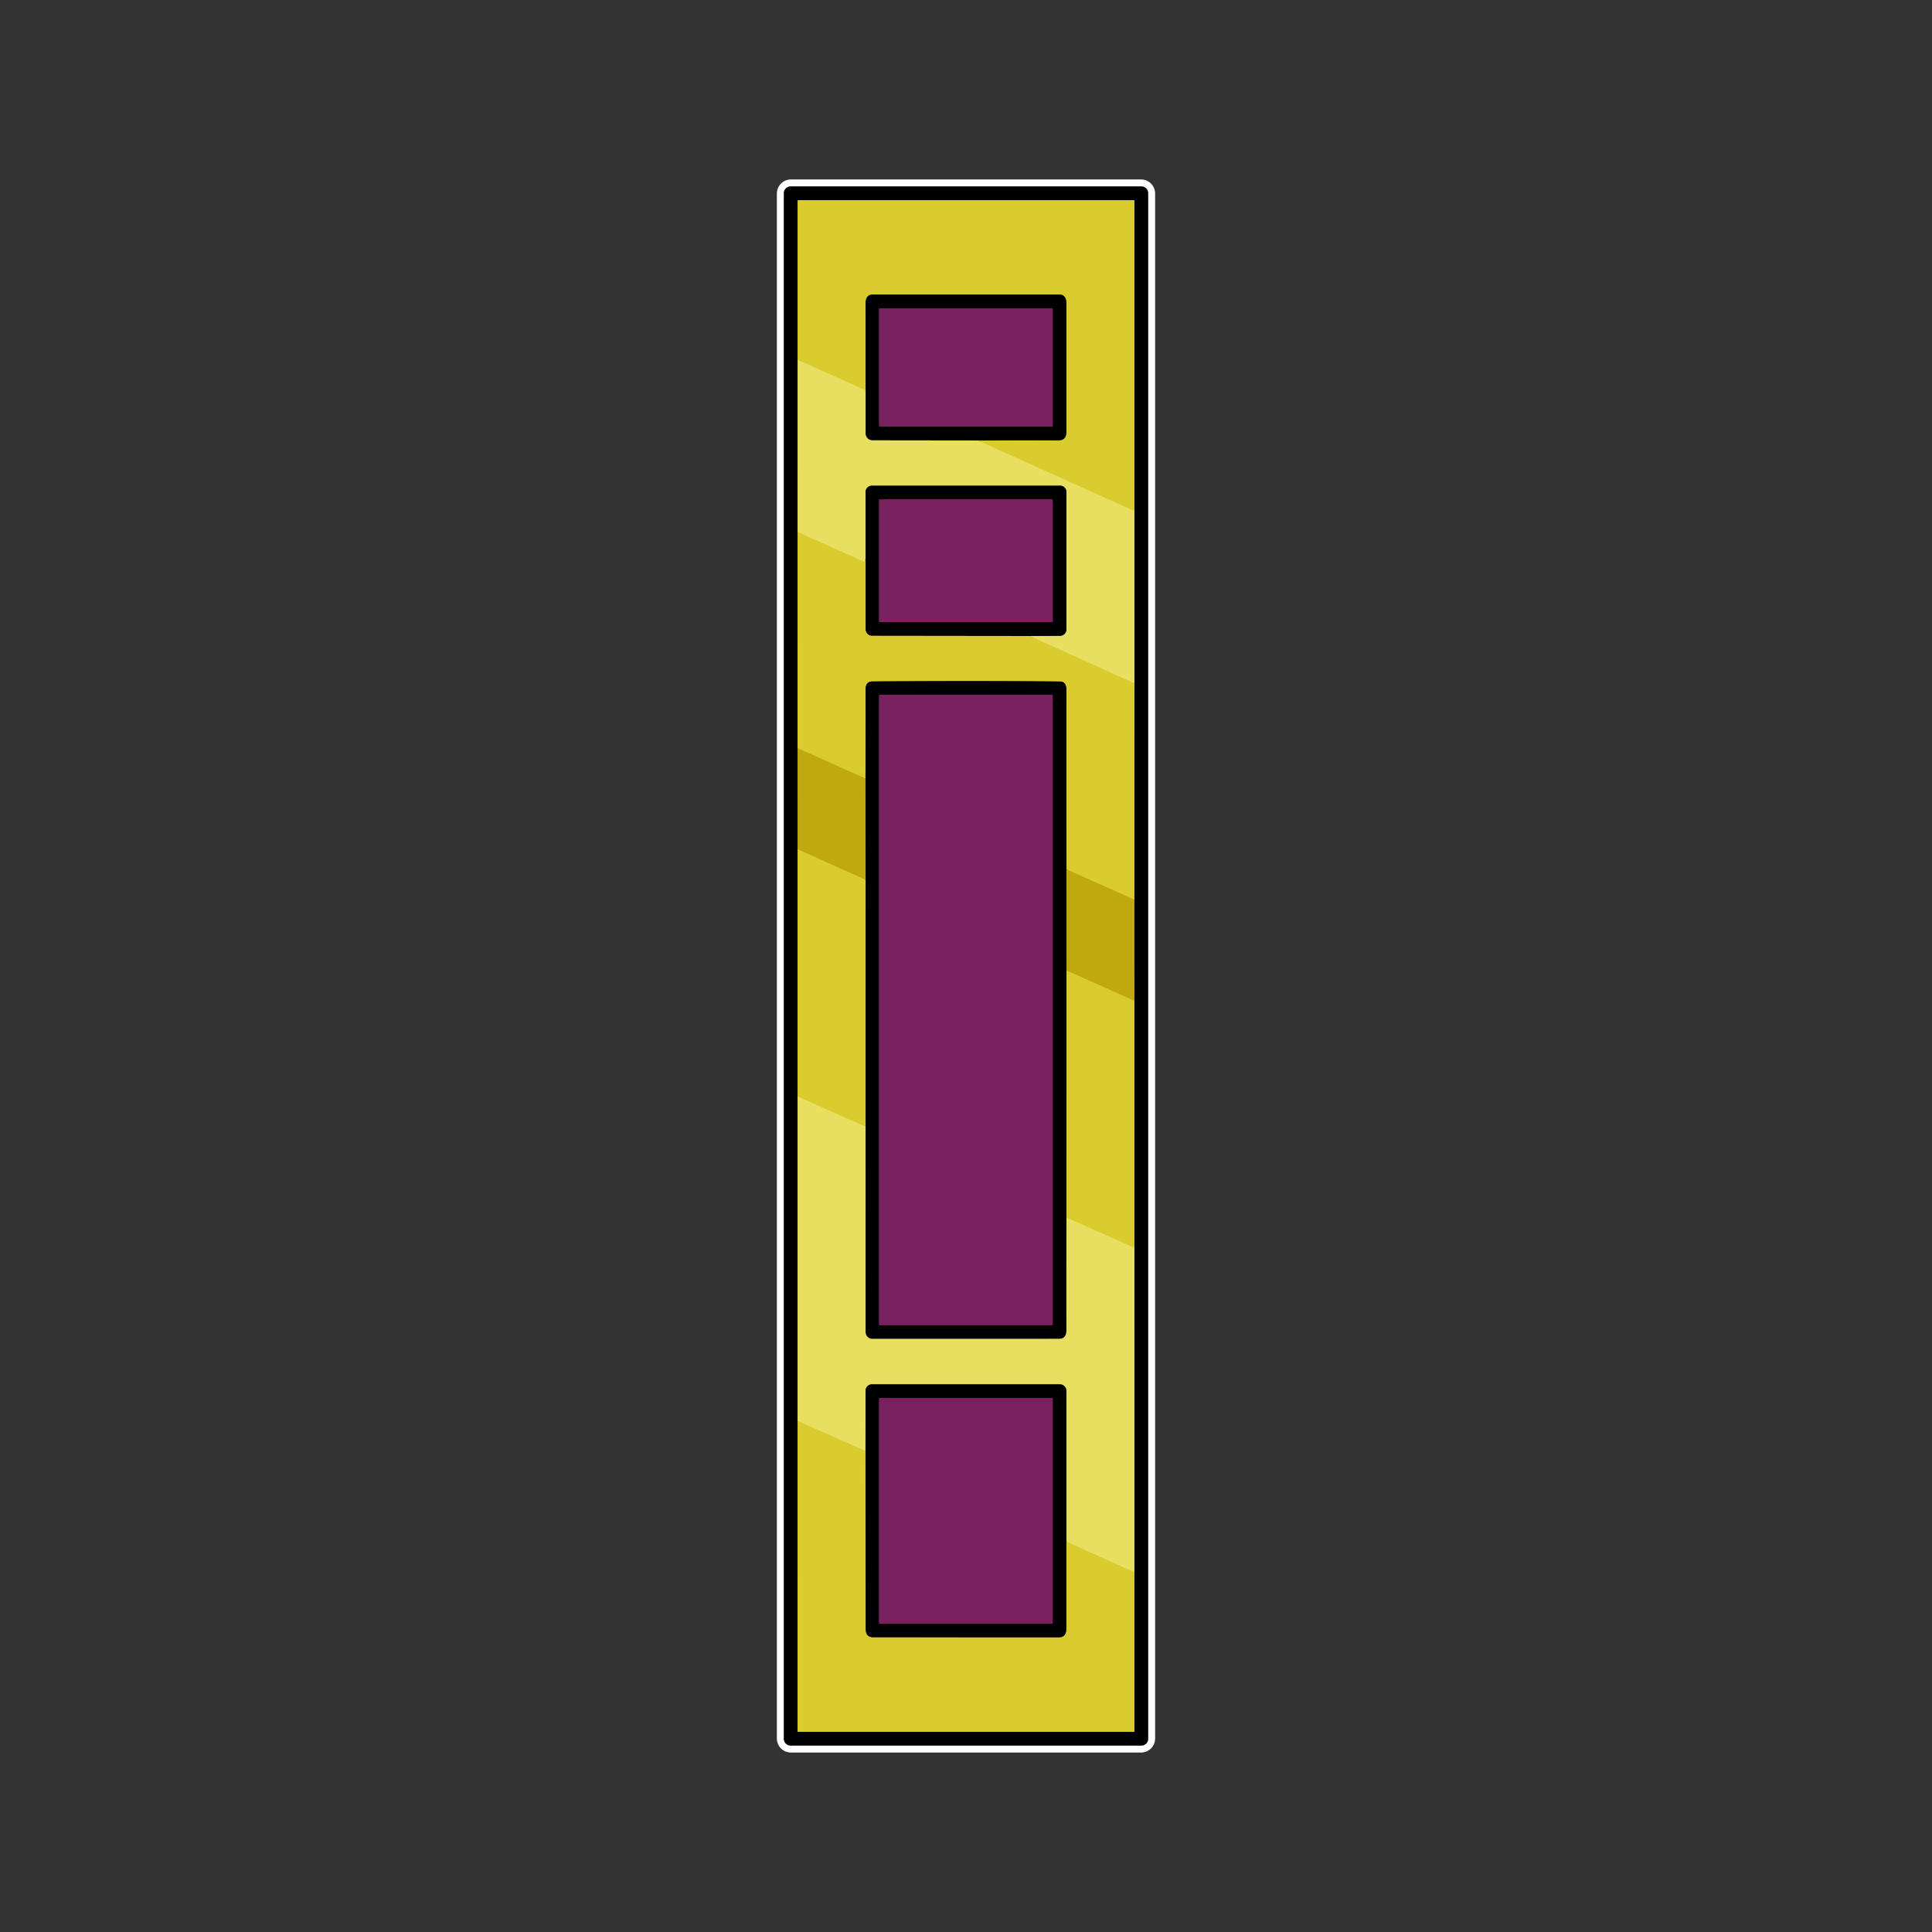 <svg xmlns="http://www.w3.org/2000/svg" version="1.1" viewBox="0 0 1448 1448"><rect x="0" y="0" width="1448" height="1448" fill="#333333" stroke="none"/><g fill="none" stroke-linecap="butt" stroke-width="2"><path stroke="gray" d="M 860.50 144.78 A 5.03 5.03 0.0 0 0 855.47 139.75 L 592.53 139.75 A 5.03 5.03 0.0 0 0 587.50 144.78 L 587.50 1303.22 A 5.03 5.03 0.0 0 0 592.53 1308.25 L 855.47 1308.25 A 5.03 5.03 0.0 0 0 860.50 1303.22 L 860.50 144.78" vector-effect="non-scaling-stroke"/><path stroke="#747030" d="M 597.78 269.72 L 597.76 398.75" vector-effect="non-scaling-stroke"/><path stroke="#6d6617" d="M 597.76 398.75 L 597.75 560.75" vector-effect="non-scaling-stroke"/><path stroke="#605508" d="M 597.75 560.75 L 597.76 636.54" vector-effect="non-scaling-stroke"/><path stroke="#6d6617" d="M 597.76 636.54 L 597.76 821.83" vector-effect="non-scaling-stroke"/><path stroke="#747030" d="M 597.76 821.83 L 597.76 1064.98" vector-effect="non-scaling-stroke"/><path stroke="#6d6617" d="M 597.76 1064.98 L 597.75 1297.51 Q 597.75 1298.00 598.25 1298.00 L 849.74 1298.00 Q 850.23 1298.00 850.23 1297.51 L 850.23 1178.40" vector-effect="non-scaling-stroke"/><path stroke="#747030" d="M 850.23 1178.40 L 850.22 935.24" vector-effect="non-scaling-stroke"/><path stroke="#6d6617" d="M 850.22 935.24 L 850.23 750.14" vector-effect="non-scaling-stroke"/><path stroke="#605508" d="M 850.23 750.14 L 850.22 674.33" vector-effect="non-scaling-stroke"/><path stroke="#6d6617" d="M 850.22 674.33 L 850.24 512.20" vector-effect="non-scaling-stroke"/><path stroke="#747030" d="M 850.24 512.20 L 850.23 383.09" vector-effect="non-scaling-stroke"/><path stroke="#6d6617" d="M 850.23 383.09 L 850.23 150.49 Q 850.23 150.00 849.74 150.00 L 598.26 150.00 Q 597.77 150.00 597.77 150.49 L 597.78 269.72" vector-effect="non-scaling-stroke"/><path stroke="#e1d547" d="M 850.23 383.09 L 732.84 330.13" vector-effect="non-scaling-stroke"/><path stroke="#6d6617" d="M 732.84 330.13 Q 763.55 329.90 793.25 330.03 C 797.67 330.04 799.25 327.55 799.25 323.30 Q 799.25 275.40 799.25 227.50 C 799.25 224.01 797.99 220.76 794.18 220.76 Q 724.09 220.74 654.00 220.75 C 649.95 220.75 648.73 223.86 648.74 227.57 Q 648.76 260.02 648.75 292.52" vector-effect="non-scaling-stroke"/><path stroke="#e1d547" d="M 648.75 292.52 L 597.78 269.72" vector-effect="non-scaling-stroke"/><path stroke="#747030" d="M 732.84 330.13 L 653.85 330.03 A 5.11 5.11 0.0 0 1 648.75 324.92 L 648.75 292.52" vector-effect="non-scaling-stroke"/><path stroke="#e1d547" d="M 850.24 512.20 L 771.76 476.68" vector-effect="non-scaling-stroke"/><path stroke="#747030" d="M 771.76 476.68 L 794.44 476.54 A 4.84 4.84 0.0 0 0 799.25 471.70 L 799.25 368.75 A 4.75 4.75 0.0 0 0 794.50 364.00 L 653.50 364.00 A 4.76 4.76 0.0 0 0 648.74 368.76 L 648.74 418.74" vector-effect="non-scaling-stroke"/><path stroke="#e1d547" d="M 648.74 418.74 Q 648.30 419.57 648.53 420.44 A 0.59 0.59 0.0 0 1 647.72 421.13 L 597.76 398.75" vector-effect="non-scaling-stroke"/><path stroke="#cdba1f" d="M 850.22 674.33 L 799.27 651.56" vector-effect="non-scaling-stroke"/><path stroke="#6d6617" d="M 799.27 651.56 Q 799.23 584.60 799.26 517.19 C 799.26 513.58 798.19 510.82 794.25 510.78 Q 730.17 510.11 653.78 510.74 C 650.23 510.77 648.74 513.18 648.75 516.58 Q 648.81 549.43 648.68 583.53" vector-effect="non-scaling-stroke"/><path stroke="#cdba1f" d="M 648.68 583.53 L 597.75 560.75" vector-effect="non-scaling-stroke"/><path stroke="#6d6617" d="M 771.76 476.68 L 653.61 476.54 A 4.87 4.87 0.0 0 1 648.74 471.67 L 648.74 418.74" vector-effect="non-scaling-stroke"/><path stroke="#cdba1f" d="M 850.23 750.14 L 799.29 727.35" vector-effect="non-scaling-stroke"/><path stroke="#cdba1f" d="M 648.75 659.43 L 597.76 636.54" vector-effect="non-scaling-stroke"/><path stroke="#605508" d="M 799.27 651.56 L 799.29 727.35" vector-effect="non-scaling-stroke"/><path stroke="#6d6617" d="M 799.29 727.35 L 799.28 912.60" vector-effect="non-scaling-stroke"/><path stroke="#747030" d="M 799.28 912.60 Q 799.23 955.65 799.26 997.17 C 799.26 1001.17 797.56 1003.45 793.50 1003.46 Q 723.41 1003.51 653.88 1003.50 A 5.14 5.14 0.0 0 1 648.74 998.36 L 648.73 844.47" vector-effect="non-scaling-stroke"/><path stroke="#6d6617" d="M 648.73 844.47 L 648.75 659.43" vector-effect="non-scaling-stroke"/><path stroke="#605508" d="M 648.75 659.43 L 648.68 583.53" vector-effect="non-scaling-stroke"/><path stroke="#e1d547" d="M 850.22 935.24 L 799.28 912.60" vector-effect="non-scaling-stroke"/><path stroke="#e1d547" d="M 648.73 844.47 L 597.76 821.83" vector-effect="non-scaling-stroke"/><path stroke="#e1d547" d="M 850.23 1178.40 L 799.26 1155.49" vector-effect="non-scaling-stroke"/><path stroke="#747030" d="M 799.26 1155.49 L 799.26 1042.52 A 5.02 5.02 0.0 0 0 794.24 1037.50 L 653.54 1037.50 A 4.81 4.81 0.0 0 0 648.73 1042.31 L 648.68 1087.54" vector-effect="non-scaling-stroke"/><path stroke="#e1d547" d="M 648.68 1087.54 L 597.76 1064.98" vector-effect="non-scaling-stroke"/><path stroke="#6d6617" d="M 799.26 1155.49 Q 799.24 1188.54 799.26 1220.99 C 799.26 1224.68 797.53 1227.24 793.75 1227.25 Q 724.13 1227.26 654.50 1227.21 C 650.63 1227.21 648.75 1225.05 648.76 1221.15 Q 648.78 1154.00 648.68 1087.54" vector-effect="non-scaling-stroke"/><path stroke="#3d1030" d="M 789.01 231.69 A 0.68 0.68 0.0 0 0 788.33 231.01 L 659.43 231.01 A 0.68 0.68 0.0 0 0 658.75 231.69 L 658.75 319.07 A 0.68 0.68 0.0 0 0 659.43 319.75 L 788.33 319.75 A 0.68 0.68 0.0 0 0 789.01 319.07 L 789.01 231.69" vector-effect="non-scaling-stroke"/><path stroke="#3d1030" d="M 789.00 374.51 A 0.26 0.26 0.0 0 0 788.74 374.25 L 659.02 374.25 A 0.26 0.26 0.0 0 0 658.76 374.51 L 658.76 465.99 A 0.26 0.26 0.0 0 0 659.02 466.25 L 788.74 466.25 A 0.26 0.26 0.0 0 0 789.00 465.99 L 789.00 374.51" vector-effect="non-scaling-stroke"/><path stroke="#3d1030" d="M 789.00 521.27 A 0.52 0.52 0.0 0 0 788.48 520.75 L 659.28 520.75 A 0.52 0.52 0.0 0 0 658.76 521.27 L 658.76 992.73 A 0.52 0.52 0.0 0 0 659.28 993.25 L 788.48 993.25 A 0.52 0.52 0.0 0 0 789.00 992.73 L 789.00 521.27" vector-effect="non-scaling-stroke"/><path stroke="#3d1030" d="M 789.01 1048.37 A 0.62 0.62 0.0 0 0 788.39 1047.75 L 659.37 1047.75 A 0.62 0.62 0.0 0 0 658.75 1048.37 L 658.75 1216.37 A 0.62 0.62 0.0 0 0 659.37 1216.99 L 788.39 1216.99 A 0.62 0.62 0.0 0 0 789.01 1216.37 L 789.01 1048.37" vector-effect="non-scaling-stroke"/></g><path fill="#fff" d="M 865.75 1302.95 A 10.55 10.55 0.0 0 1 855.20 1313.50 L 592.80 1313.50 A 10.55 10.55 0.0 0 1 582.25 1302.95 L 582.25 145.05 A 10.55 10.55 0.0 0 1 592.80 134.50 L 855.20 134.50 A 10.55 10.55 0.0 0 1 865.75 145.05 L 865.75 1302.95 Z M 860.50 144.78 A 5.03 5.03 0.0 0 0 855.47 139.75 L 592.53 139.75 A 5.03 5.03 0.0 0 0 587.50 144.78 L 587.50 1303.22 A 5.03 5.03 0.0 0 0 592.53 1308.25 L 855.47 1308.25 A 5.03 5.03 0.0 0 0 860.50 1303.22 L 860.50 144.78 Z"/><path fill="#000" d="M 860.50 1303.22 A 5.03 5.03 0.0 0 1 855.47 1308.25 L 592.53 1308.25 A 5.03 5.03 0.0 0 1 587.50 1303.22 L 587.50 144.78 A 5.03 5.03 0.0 0 1 592.53 139.75 L 855.47 139.75 A 5.03 5.03 0.0 0 1 860.50 144.78 L 860.50 1303.22 Z M 597.78 269.72 L 597.76 398.75 L 597.75 560.75 L 597.76 636.54 L 597.76 821.83 L 597.76 1064.98 L 597.75 1297.51 Q 597.75 1298.00 598.25 1298.00 L 849.74 1298.00 Q 850.23 1298.00 850.23 1297.51 L 850.23 1178.40 L 850.22 935.24 L 850.23 750.14 L 850.22 674.33 L 850.24 512.20 L 850.23 383.09 L 850.23 150.49 Q 850.23 150.00 849.74 150.00 L 598.26 150.00 Q 597.77 150.00 597.77 150.49 L 597.78 269.72 Z"/><path fill="#dacb2e" d="M 850.23 383.09 L 732.84 330.13 Q 763.55 329.90 793.25 330.03 C 797.67 330.04 799.25 327.55 799.25 323.30 Q 799.25 275.40 799.25 227.50 C 799.25 224.01 797.99 220.76 794.18 220.76 Q 724.09 220.74 654.00 220.75 C 649.95 220.75 648.73 223.86 648.74 227.57 Q 648.76 260.02 648.75 292.52 L 597.78 269.72 L 597.77 150.49 Q 597.77 150.00 598.26 150.00 L 849.74 150.00 Q 850.23 150.00 850.23 150.49 L 850.23 383.09 Z"/><path fill="#000" d="M 732.84 330.13 L 653.85 330.03 A 5.11 5.11 0.0 0 1 648.75 324.92 L 648.75 292.52 Q 648.76 260.02 648.74 227.57 C 648.73 223.86 649.95 220.75 654.00 220.75 Q 724.09 220.74 794.18 220.76 C 797.99 220.76 799.25 224.01 799.25 227.50 Q 799.25 275.40 799.25 323.30 C 799.25 327.55 797.67 330.04 793.25 330.03 Q 763.55 329.90 732.84 330.13 Z M 789.01 231.69 A 0.68 0.68 0.0 0 0 788.33 231.01 L 659.43 231.01 A 0.68 0.68 0.0 0 0 658.75 231.69 L 658.75 319.07 A 0.68 0.68 0.0 0 0 659.43 319.75 L 788.33 319.75 A 0.68 0.68 0.0 0 0 789.01 319.07 L 789.01 231.69 Z"/><rect width="130.26" height="88.74" x="658.75" y="231.01" fill="#79205f" rx=".68"/><path fill="#e8df60" d="M 597.78 269.72 L 648.75 292.52 L 648.75 324.92 A 5.11 5.11 0.0 0 0 653.85 330.03 L 732.84 330.13 L 850.23 383.09 L 850.24 512.20 L 771.76 476.68 L 794.44 476.54 A 4.84 4.84 0.0 0 0 799.25 471.70 L 799.25 368.75 A 4.75 4.75 0.0 0 0 794.50 364.00 L 653.50 364.00 A 4.76 4.76 0.0 0 0 648.74 368.76 L 648.74 418.74 Q 648.30 419.57 648.53 420.44 A 0.59 0.59 0.0 0 1 647.72 421.13 L 597.76 398.75 L 597.78 269.72 Z"/><path fill="#000" d="M 771.76 476.68 L 653.61 476.54 A 4.87 4.87 0.0 0 1 648.74 471.67 L 648.74 418.74 L 648.74 368.76 A 4.76 4.76 0.0 0 1 653.50 364.00 L 794.50 364.00 A 4.75 4.75 0.0 0 1 799.25 368.75 L 799.25 471.70 A 4.84 4.84 0.0 0 1 794.44 476.54 L 771.76 476.68 Z M 789.00 374.51 A 0.26 0.26 0.0 0 0 788.74 374.25 L 659.02 374.25 A 0.26 0.26 0.0 0 0 658.76 374.51 L 658.76 465.99 A 0.26 0.26 0.0 0 0 659.02 466.25 L 788.74 466.25 A 0.26 0.26 0.0 0 0 789.00 465.99 L 789.00 374.51 Z"/><rect width="130.24" height="92" x="658.76" y="374.25" fill="#79205f" rx=".26"/><path fill="#dacb2e" d="M 597.76 398.75 L 647.72 421.13 A 0.59 0.59 0.0 0 0 648.53 420.44 Q 648.30 419.57 648.74 418.74 L 648.74 471.67 A 4.87 4.87 0.0 0 0 653.61 476.54 L 771.76 476.68 L 850.24 512.20 L 850.22 674.33 L 799.27 651.56 Q 799.23 584.60 799.26 517.19 C 799.26 513.58 798.19 510.82 794.25 510.78 Q 730.17 510.11 653.78 510.74 C 650.23 510.77 648.74 513.18 648.75 516.58 Q 648.81 549.43 648.68 583.53 L 597.75 560.75 L 597.76 398.75 Z"/><path fill="#000" d="M 799.27 651.56 L 799.29 727.35 L 799.28 912.60 Q 799.23 955.65 799.26 997.17 C 799.26 1001.17 797.56 1003.45 793.50 1003.46 Q 723.41 1003.51 653.88 1003.50 A 5.14 5.14 0.0 0 1 648.74 998.36 L 648.73 844.47 L 648.75 659.43 L 648.68 583.53 Q 648.81 549.43 648.75 516.58 C 648.74 513.18 650.23 510.77 653.78 510.74 Q 730.17 510.11 794.25 510.78 C 798.19 510.82 799.26 513.58 799.26 517.19 Q 799.23 584.60 799.27 651.56 Z M 789.00 521.27 A 0.52 0.52 0.0 0 0 788.48 520.75 L 659.28 520.75 A 0.52 0.52 0.0 0 0 658.76 521.27 L 658.76 992.73 A 0.52 0.52 0.0 0 0 659.28 993.25 L 788.48 993.25 A 0.52 0.52 0.0 0 0 789.00 992.73 L 789.00 521.27 Z"/><rect width="130.24" height="472.5" x="658.76" y="520.75" fill="#79205f" rx=".52"/><path fill="#c0a910" d="M 597.75 560.75 L 648.68 583.53 L 648.75 659.43 L 597.76 636.54 L 597.75 560.75 Z"/><path fill="#dacb2e" d="M 597.76 636.54 L 648.75 659.43 L 648.73 844.47 L 597.76 821.83 L 597.76 636.54 Z"/><path fill="#c0a910" d="M 799.27 651.56 L 850.22 674.33 L 850.23 750.14 L 799.29 727.35 L 799.27 651.56 Z"/><path fill="#dacb2e" d="M 850.23 750.14 L 850.22 935.24 L 799.28 912.60 L 799.29 727.35 L 850.23 750.14 Z"/><path fill="#e8df60" d="M 597.76 821.83 L 648.73 844.47 L 648.74 998.36 A 5.14 5.14 0.0 0 0 653.88 1003.50 Q 723.41 1003.51 793.50 1003.46 C 797.56 1003.45 799.26 1001.17 799.26 997.17 Q 799.23 955.65 799.28 912.60 L 850.22 935.24 L 850.23 1178.40 L 799.26 1155.49 L 799.26 1042.52 A 5.02 5.02 0.0 0 0 794.24 1037.50 L 653.54 1037.50 A 4.81 4.81 0.0 0 0 648.73 1042.31 L 648.68 1087.54 L 597.76 1064.98 L 597.76 821.83 Z"/><path fill="#000" d="M 799.26 1155.49 Q 799.24 1188.54 799.26 1220.99 C 799.26 1224.68 797.53 1227.24 793.75 1227.25 Q 724.13 1227.26 654.50 1227.21 C 650.63 1227.21 648.75 1225.05 648.76 1221.15 Q 648.78 1154.00 648.68 1087.54 L 648.73 1042.31 A 4.81 4.81 0.0 0 1 653.54 1037.50 L 794.24 1037.50 A 5.02 5.02 0.0 0 1 799.26 1042.52 L 799.26 1155.49 Z M 789.01 1048.37 A 0.62 0.62 0.0 0 0 788.39 1047.75 L 659.37 1047.75 A 0.62 0.62 0.0 0 0 658.75 1048.37 L 658.75 1216.37 A 0.62 0.62 0.0 0 0 659.37 1216.99 L 788.39 1216.99 A 0.62 0.62 0.0 0 0 789.01 1216.37 L 789.01 1048.37 Z"/><rect width="130.26" height="169.24" x="658.75" y="1047.75" fill="#79205f" rx=".62"/><path fill="#dacb2e" d="M 597.76 1064.98 L 648.68 1087.54 Q 648.78 1154.00 648.76 1221.15 C 648.75 1225.05 650.63 1227.21 654.50 1227.21 Q 724.13 1227.26 793.75 1227.25 C 797.53 1227.24 799.26 1224.68 799.26 1220.99 Q 799.24 1188.54 799.26 1155.49 L 850.23 1178.40 L 850.23 1297.51 Q 850.23 1298.00 849.74 1298.00 L 598.25 1298.00 Q 597.75 1298.00 597.75 1297.51 L 597.76 1064.98 Z"/></svg>